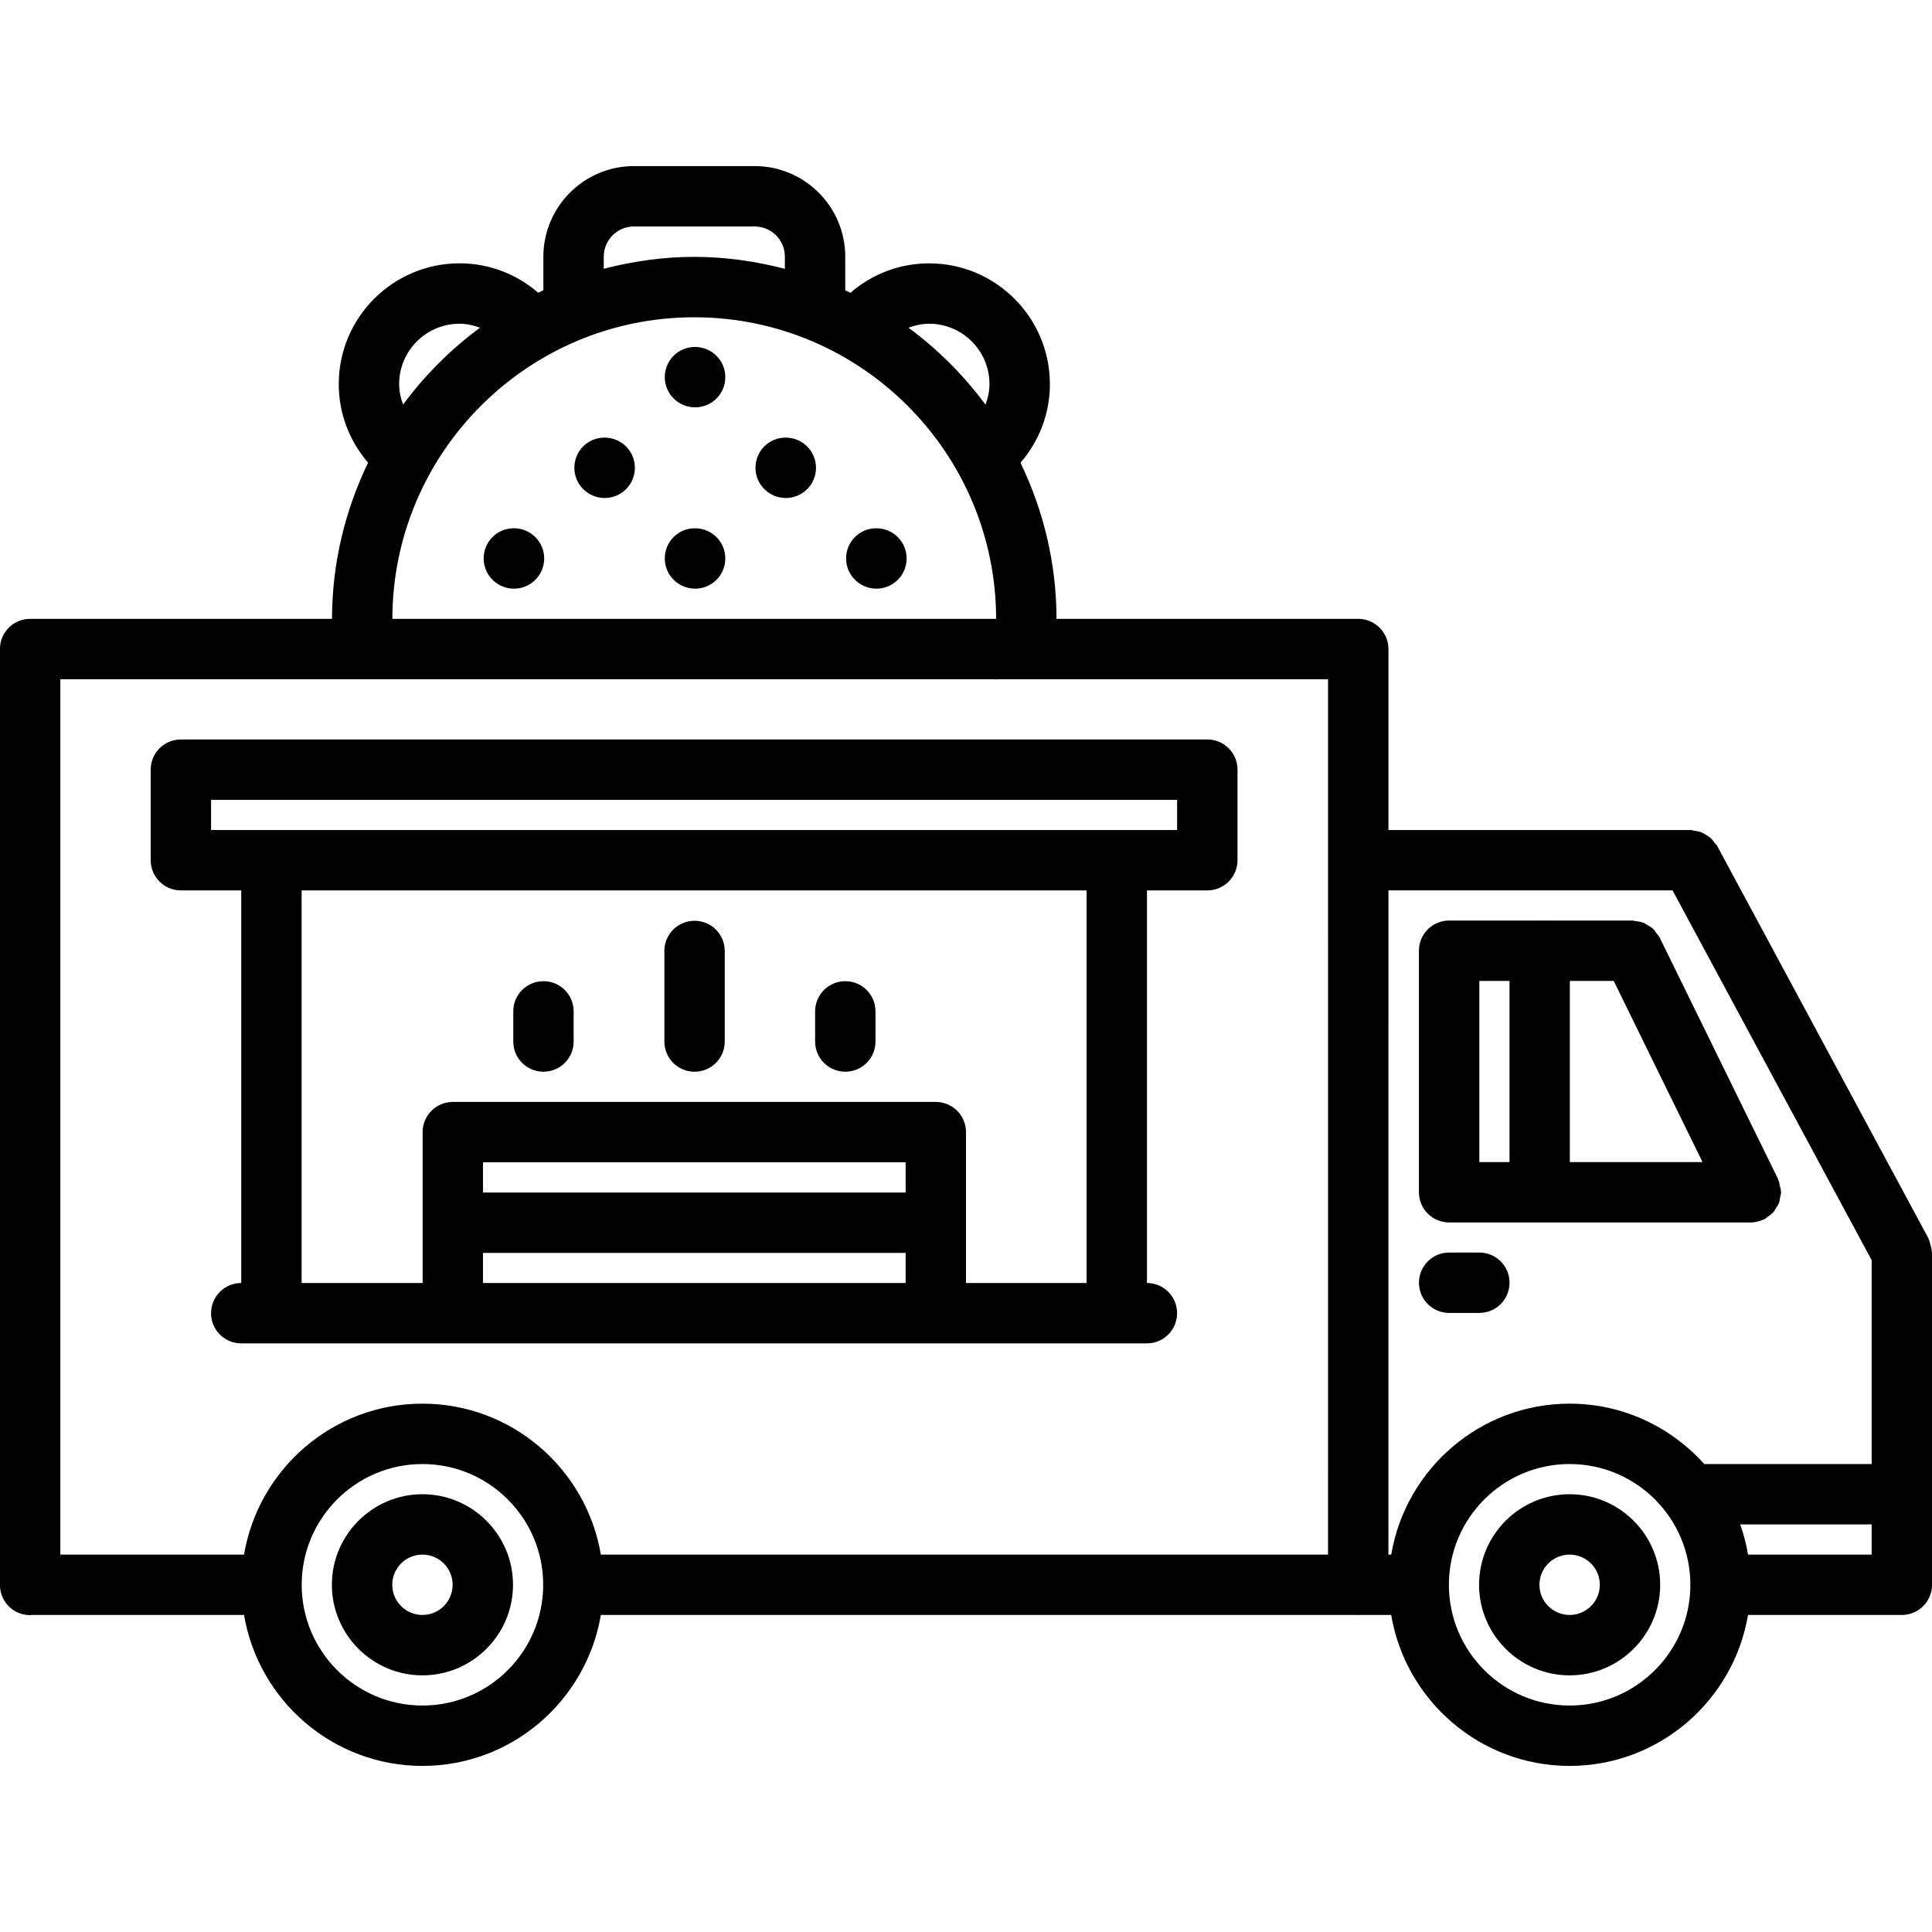 <svg id="icons" enable-background="new 0 0 64 64" height="512" viewBox="0 0 64 64" width="512" xmlns="http://www.w3.org/2000/svg"><path d="m5.992 29.496h2v13.005h-.001c-.553 0-1 .447-1 1s.447 1 1 1h30.002c.553 0 1-.447 1-1 0-.552-.446-.999-.998-1v-13.005h1.999c.553 0 1-.447 1-1v-3c0-.553-.447-1-1-1h-34.002c-.553 0-1 .447-1 1v3c0 .553.447 1 1 1zm24.008 9.007v1.001h-14v-1.001zm-14 3.001h14v.997h-14zm19.995.997h-3.995v-4.998c0-.553-.447-1-1-1h-16c-.553 0-1 .447-1 1v4.998h-4.008v-13.005h26.003zm-29.003-16.005h32.002v1h-32.002z"/><path d="m13.994 49.498c-1.654 0-3 1.346-3 3s1.346 3 3 3 3-1.346 3-3-1.346-3-3-3zm0 4c-.552 0-1-.448-1-1s.448-1 1-1 1 .448 1 1-.448 1-1 1z"/><path d="m51.996 49.498c-1.654 0-3 1.346-3 3s1.346 3 3 3 3-1.346 3-3-1.346-3-3-3zm0 4c-.552 0-1-.448-1-1s.448-1 1-1 1 .448 1 1-.448 1-1 1z"/><path d="m63.953 41.255c-.017-.065-.028-.131-.058-.19-.007-.014-.005-.029-.013-.043l-6.999-13c-.022-.041-.06-.066-.086-.104-.042-.058-.081-.113-.134-.161-.048-.043-.103-.073-.157-.106-.055-.032-.106-.065-.167-.087-.067-.024-.136-.032-.207-.042-.045-.006-.084-.026-.13-.026h-10.008v-5.996c0-.266-.105-.52-.293-.707s-.441-.293-.707-.293h-9.996c-.002-1.854-.438-3.604-1.193-5.172.622-.719.974-1.629.974-2.604 0-2.206-1.794-4-4-4-.978 0-1.89.353-2.607.975-.059-.028-.114-.056-.172-.083v-1.114c0-1.654-1.346-3-3-3h-4c-1.654 0-3 1.346-3 3v1.112c-.058.026-.114.056-.172.083-.718-.622-1.629-.974-2.606-.974-2.206 0-4 1.794-4 4 0 .975.351 1.884.971 2.603-.756 1.569-1.193 3.32-1.195 5.174h-10c-.553 0-1 .447-1 1v31.004c0 .553.447 1 1 1 .011 0 .019-.006.029-.006h7.057c.479 2.833 2.943 5 5.91 5s5.432-2.167 5.91-5h25.06c.011 0 .019.006.029.006s.019-.006.029-.006h1.063c.479 2.833 2.943 5 5.91 5s5.432-2.167 5.91-5h5.095c.415 0 .771-.253.922-.612.051-.12.079-.252.079-.391v-11c0-.016-.008-.028-.009-.044-.002-.067-.022-.131-.039-.196zm-6.307 9.244h4.355v.999h-4.096c-.057-.344-.144-.678-.259-.999zm-2.241-21.004 6.597 12.252v6.752h-5.545c-1.1-1.225-2.689-2.001-4.461-2.001-2.967 0-5.432 2.167-5.91 5h-.093l.001-22.003zm-42.407-8.995c.006-5.509 4.489-9.99 10-9.99s9.994 4.481 10 9.99zm17.78-9.776c1.103 0 2 .897 2 2 0 .238-.054.465-.132.681-.719-.973-1.577-1.831-2.551-2.549.218-.079.444-.132.683-.132zm-10.778-2.222c0-.552.448-1 1-1h4c.552 0 1 .448 1 1v.403c-.961-.249-1.964-.396-3.002-.396-1.037 0-2.038.146-2.998.395zm-6.778 4.222c0-1.103.897-2 2-2 .238 0 .464.054.68.131-.973.717-1.831 1.575-2.549 2.547-.079-.216-.131-.441-.131-.678zm19.739 9.776c.014.001.025.008.039.008.026 0 .051-.007.077-.008h10.917l-.001 28.998h-24.089c-.479-2.833-2.943-5-5.91-5s-5.432 2.167-5.91 5h-6.086v-28.998zm-18.967 33.998c-2.206 0-4-1.794-4-4s1.794-4 4-4 4 1.794 4 4-1.794 4-4 4zm38.002 0c-2.206 0-4-1.794-4-4s1.794-4 4-4 4 1.794 4 4-1.794 4-4 4z"/><path d="m48.005 40.495h9.997.001c.117 0 .235-.027.352-.071.019-.007.037-.012.056-.02.011-.005.021-.007.032-.012.044-.021.072-.059.111-.086.062-.042.125-.079.176-.134.044-.048.072-.103.105-.157.034-.055.072-.104.096-.166.025-.067.031-.138.042-.209.008-.05.029-.094.029-.146 0-.01-.005-.018-.006-.027-.001-.063-.023-.125-.037-.188-.016-.068-.024-.139-.053-.2-.004-.009-.003-.018-.007-.025l-3.923-8.002c-.024-.051-.066-.084-.099-.129-.038-.053-.069-.108-.117-.153-.058-.055-.124-.091-.192-.129-.042-.025-.079-.055-.125-.073-.088-.034-.179-.046-.272-.055-.032-.003-.06-.019-.092-.019h-.042c-.007 0-.014-.001-.021 0h-3.003c-.004 0-.006-.002-.01-.002s-.006.002-.01.002h-2.989c-.553 0-1 .447-1 1v8c.001.554.448 1.001 1.001 1.001zm5.452-8 2.941 6h-4.395v-6zm-3.453 6h-.999v-6h.999z"/><path d="m49.005 41.492h-1c-.553 0-1 .447-1 1s.447 1 1 1h1c.553 0 1-.447 1-1s-.447-1-1-1z"/><path d="m23.008 35.502c.553 0 1-.447 1-1v-3c0-.553-.447-1-1-1s-1 .447-1 1v3c0 .553.447 1 1 1z"/><path d="m28.002 35.502c.553 0 1-.447 1-1v-.999c0-.553-.447-1-1-1s-1 .447-1 1v.999c0 .553.447 1 1 1z"/><path d="m18.003 35.502c.553 0 1-.447 1-1v-.999c0-.553-.447-1-1-1s-1 .447-1 1v.999c0 .553.447 1 1 1z"/><path d="m23.027 11.494h-.011c-.552 0-.994.447-.994 1s.452 1 1.005 1c.552 0 1-.447 1-1s-.448-1-1-1z"/><path d="m26.03 14.497h-.01c-.552 0-.994.447-.994 1s.452 1 1.005 1c.552 0 1-.447 1-1s-.449-1-1.001-1z"/><path d="m20.03 14.497h-.01c-.552 0-.994.447-.994 1s.452 1 1.005 1c.552 0 1-.447 1-1s-.449-1-1.001-1z"/><path d="m29.033 17.5h-.011c-.552 0-.994.447-.994 1s.452 1 1.005 1c.552 0 1-.447 1-1s-.448-1-1-1z"/><path d="m23.027 17.5h-.011c-.552 0-.994.447-.994 1s.452 1 1.005 1c.552 0 1-.447 1-1s-.448-1-1-1z"/><path d="m17.027 17.5h-.011c-.552 0-.994.447-.994 1s.452 1 1.005 1c.552 0 1-.447 1-1s-.448-1-1-1z"/></svg>